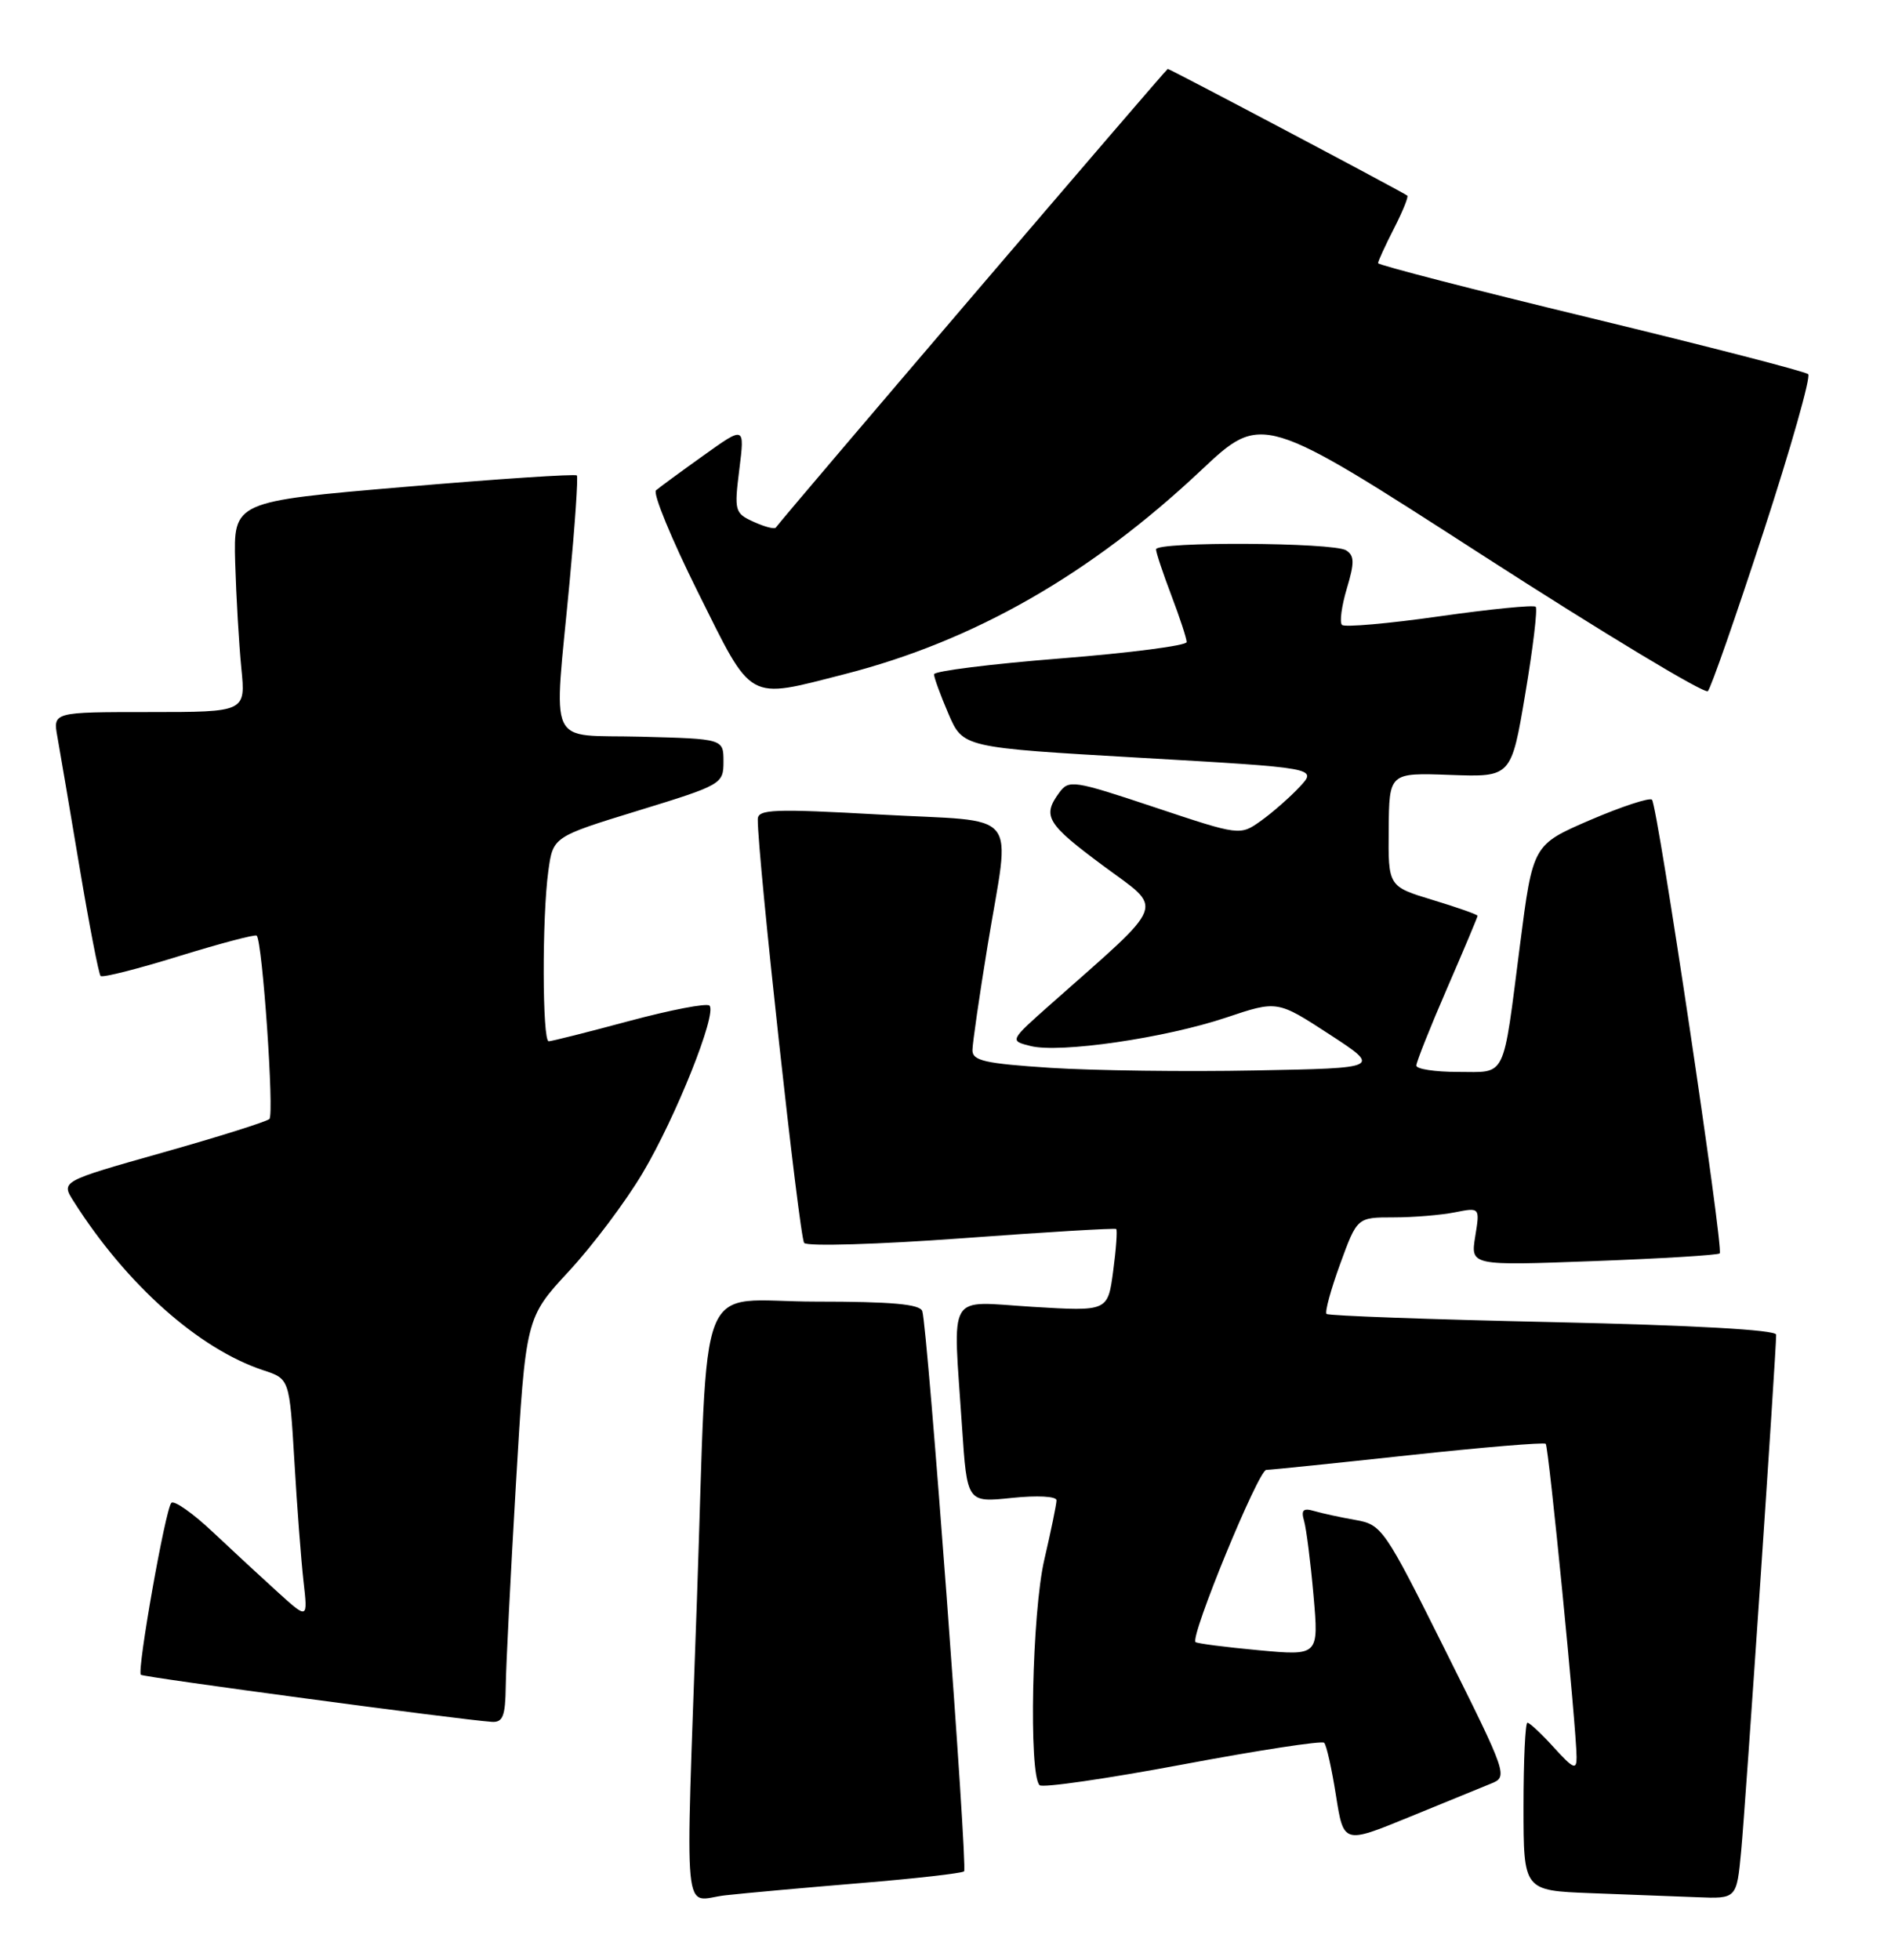 <?xml version="1.0" encoding="UTF-8" standalone="no"?>
<!DOCTYPE svg PUBLIC "-//W3C//DTD SVG 1.1//EN" "http://www.w3.org/Graphics/SVG/1.1/DTD/svg11.dtd" >
<svg xmlns="http://www.w3.org/2000/svg" xmlns:xlink="http://www.w3.org/1999/xlink" version="1.1" viewBox="0 0 247 256">
 <g >
 <path fill="currentColor"
d=" M 112.48 245.94 C 119.62 245.35 125.67 244.66 125.93 244.41 C 126.42 243.91 121.16 173.36 120.47 171.25 C 120.17 170.33 116.49 170.00 106.59 170.00 C 90.63 170.00 92.56 165.17 91.03 209.00 C 89.51 252.56 89.09 248.17 94.75 247.54 C 97.36 247.25 105.34 246.53 112.48 245.94 Z  M 227.43 241.75 C 227.98 236.02 232.00 176.63 232.00 174.32 C 232.00 173.69 221.21 173.09 202.86 172.68 C 186.83 172.33 173.52 171.85 173.27 171.61 C 173.03 171.36 173.83 168.43 175.05 165.08 C 177.27 159.00 177.27 159.00 182.01 159.00 C 184.62 159.00 188.23 158.70 190.03 158.34 C 193.31 157.69 193.31 157.69 192.69 161.50 C 192.08 165.31 192.08 165.31 208.15 164.71 C 216.99 164.38 224.41 163.93 224.63 163.70 C 225.17 163.16 216.51 105.18 215.78 104.45 C 215.47 104.14 211.84 105.33 207.71 107.10 C 200.22 110.33 200.22 110.33 198.54 123.41 C 196.25 141.23 196.85 140.00 190.43 140.00 C 187.44 140.00 185.00 139.63 185.00 139.17 C 185.00 138.72 186.80 134.19 189.00 129.12 C 191.20 124.05 193.00 119.77 193.00 119.61 C 193.00 119.45 190.37 118.52 187.16 117.55 C 181.32 115.78 181.32 115.78 181.39 108.35 C 181.45 100.92 181.45 100.92 189.43 101.21 C 197.40 101.50 197.40 101.50 199.23 90.62 C 200.24 84.63 200.85 79.52 200.59 79.25 C 200.32 78.99 194.66 79.55 188.00 80.50 C 181.34 81.45 175.62 81.95 175.29 81.62 C 174.95 81.29 175.24 79.15 175.92 76.87 C 176.94 73.47 176.92 72.57 175.83 71.88 C 174.18 70.83 151.00 70.71 151.00 71.75 C 151.00 72.16 151.90 74.87 153.00 77.76 C 154.10 80.65 155.00 83.40 155.00 83.86 C 155.00 84.32 147.57 85.28 138.50 86.00 C 129.43 86.72 122.00 87.65 122.00 88.07 C 122.00 88.49 122.85 90.82 123.89 93.24 C 125.78 97.64 125.78 97.64 148.92 98.97 C 172.06 100.30 172.06 100.30 169.78 102.75 C 168.53 104.09 166.26 106.09 164.74 107.18 C 161.97 109.16 161.97 109.16 150.82 105.44 C 140.17 101.89 139.61 101.81 138.34 103.55 C 136.11 106.60 136.72 107.60 144.12 113.09 C 152.08 118.99 152.66 117.50 137.18 131.21 C 131.86 135.93 131.86 135.93 134.62 136.62 C 138.45 137.58 152.17 135.58 160.17 132.90 C 166.84 130.66 166.84 130.66 173.63 135.08 C 180.41 139.50 180.41 139.50 163.96 139.81 C 154.91 139.99 142.89 139.83 137.25 139.47 C 128.64 138.91 127.00 138.54 127.02 137.15 C 127.03 136.24 127.92 130.10 129.00 123.50 C 131.97 105.36 133.66 107.43 115.00 106.39 C 101.05 105.61 98.99 105.69 98.98 107.00 C 98.93 111.59 104.41 161.64 105.04 162.34 C 105.45 162.81 114.72 162.53 125.64 161.73 C 136.56 160.92 145.63 160.38 145.80 160.52 C 145.96 160.65 145.79 163.13 145.40 166.03 C 144.70 171.28 144.70 171.28 134.85 170.68 C 123.50 169.99 124.47 168.34 125.66 186.38 C 126.32 196.25 126.32 196.25 132.16 195.64 C 135.50 195.29 138.00 195.43 138.00 195.95 C 138.00 196.46 137.28 199.94 136.41 203.69 C 134.80 210.57 134.35 231.79 135.79 233.16 C 136.18 233.53 144.58 232.31 154.46 230.46 C 164.34 228.60 172.66 227.33 172.96 227.62 C 173.26 227.91 173.95 231.00 174.50 234.49 C 175.50 240.83 175.50 240.83 184.00 237.35 C 188.68 235.43 193.52 233.45 194.76 232.95 C 196.98 232.06 196.89 231.79 188.81 215.60 C 180.83 199.60 180.50 199.13 177.05 198.52 C 175.10 198.18 172.67 197.65 171.65 197.35 C 170.22 196.93 169.92 197.22 170.34 198.65 C 170.63 199.67 171.19 204.05 171.57 208.38 C 172.26 216.26 172.26 216.26 164.38 215.53 C 160.05 215.13 156.35 214.65 156.16 214.47 C 155.42 213.77 164.37 192.00 165.40 191.98 C 166.01 191.97 174.38 191.11 184.00 190.07 C 193.62 189.03 201.68 188.36 201.90 188.57 C 202.29 188.96 205.92 225.73 205.93 229.50 C 205.94 231.22 205.52 231.04 202.98 228.25 C 201.36 226.46 199.80 225.00 199.51 225.00 C 199.23 225.00 199.00 229.93 199.00 235.96 C 199.00 246.92 199.00 246.92 207.75 247.26 C 212.56 247.44 218.83 247.68 221.67 247.79 C 226.84 248.00 226.84 248.00 227.43 241.75 Z  M 66.06 220.25 C 66.09 217.64 66.69 205.74 67.39 193.81 C 68.67 172.12 68.67 172.12 74.31 166.03 C 77.41 162.69 81.74 156.92 83.94 153.21 C 88.28 145.91 93.69 132.36 92.67 131.34 C 92.32 130.99 87.60 131.90 82.19 133.35 C 76.77 134.81 72.03 136.00 71.67 136.00 C 70.83 136.00 70.79 119.80 71.62 113.78 C 72.23 109.29 72.23 109.29 83.37 105.87 C 94.28 102.52 94.50 102.39 94.50 99.47 C 94.50 96.50 94.50 96.50 83.75 96.22 C 71.24 95.89 72.32 98.21 74.40 76.00 C 75.10 68.58 75.53 62.32 75.35 62.10 C 75.18 61.88 65.01 62.55 52.77 63.60 C 30.50 65.50 30.50 65.50 30.72 73.50 C 30.85 77.90 31.21 84.09 31.52 87.25 C 32.10 93.00 32.10 93.00 19.50 93.00 C 6.91 93.00 6.91 93.00 7.50 96.25 C 7.82 98.04 9.12 105.69 10.39 113.27 C 11.66 120.84 12.90 127.23 13.14 127.47 C 13.39 127.72 18.00 126.55 23.38 124.88 C 28.77 123.22 33.34 122.01 33.53 122.20 C 34.28 122.94 35.84 145.53 35.19 146.15 C 34.81 146.50 28.53 148.48 21.23 150.54 C 7.96 154.29 7.96 154.29 9.61 156.89 C 16.51 167.77 25.96 176.18 34.40 178.97 C 37.81 180.09 37.81 180.09 38.45 190.80 C 38.79 196.68 39.33 203.75 39.64 206.50 C 40.21 211.50 40.21 211.50 36.35 208.01 C 34.23 206.09 30.37 202.52 27.77 200.07 C 25.17 197.62 22.74 195.92 22.38 196.29 C 21.61 197.05 17.87 218.20 18.40 218.74 C 18.72 219.06 60.27 224.63 64.25 224.89 C 65.68 224.98 66.01 224.13 66.06 220.25 Z  M 230.33 69.50 C 233.92 58.50 236.55 49.22 236.18 48.87 C 235.81 48.52 223.01 45.22 207.75 41.53 C 192.49 37.84 180.00 34.62 180.00 34.37 C 180.00 34.12 180.93 32.09 182.07 29.86 C 183.21 27.63 184.00 25.69 183.82 25.55 C 183.28 25.11 152.83 9.00 152.53 9.00 C 152.33 9.00 103.17 66.52 101.33 68.91 C 101.15 69.14 99.85 68.80 98.43 68.15 C 95.97 67.03 95.89 66.74 96.57 61.30 C 97.28 55.63 97.28 55.63 91.89 59.49 C 88.92 61.61 86.13 63.66 85.69 64.04 C 85.24 64.42 87.71 70.41 91.17 77.36 C 98.38 91.84 97.47 91.33 110.32 88.05 C 127.21 83.73 142.43 75.03 156.87 61.44 C 164.84 53.94 164.84 53.94 193.60 72.49 C 209.42 82.69 222.69 90.69 223.08 90.27 C 223.48 89.85 226.74 80.50 230.33 69.50 Z "/>
</g>
</svg>